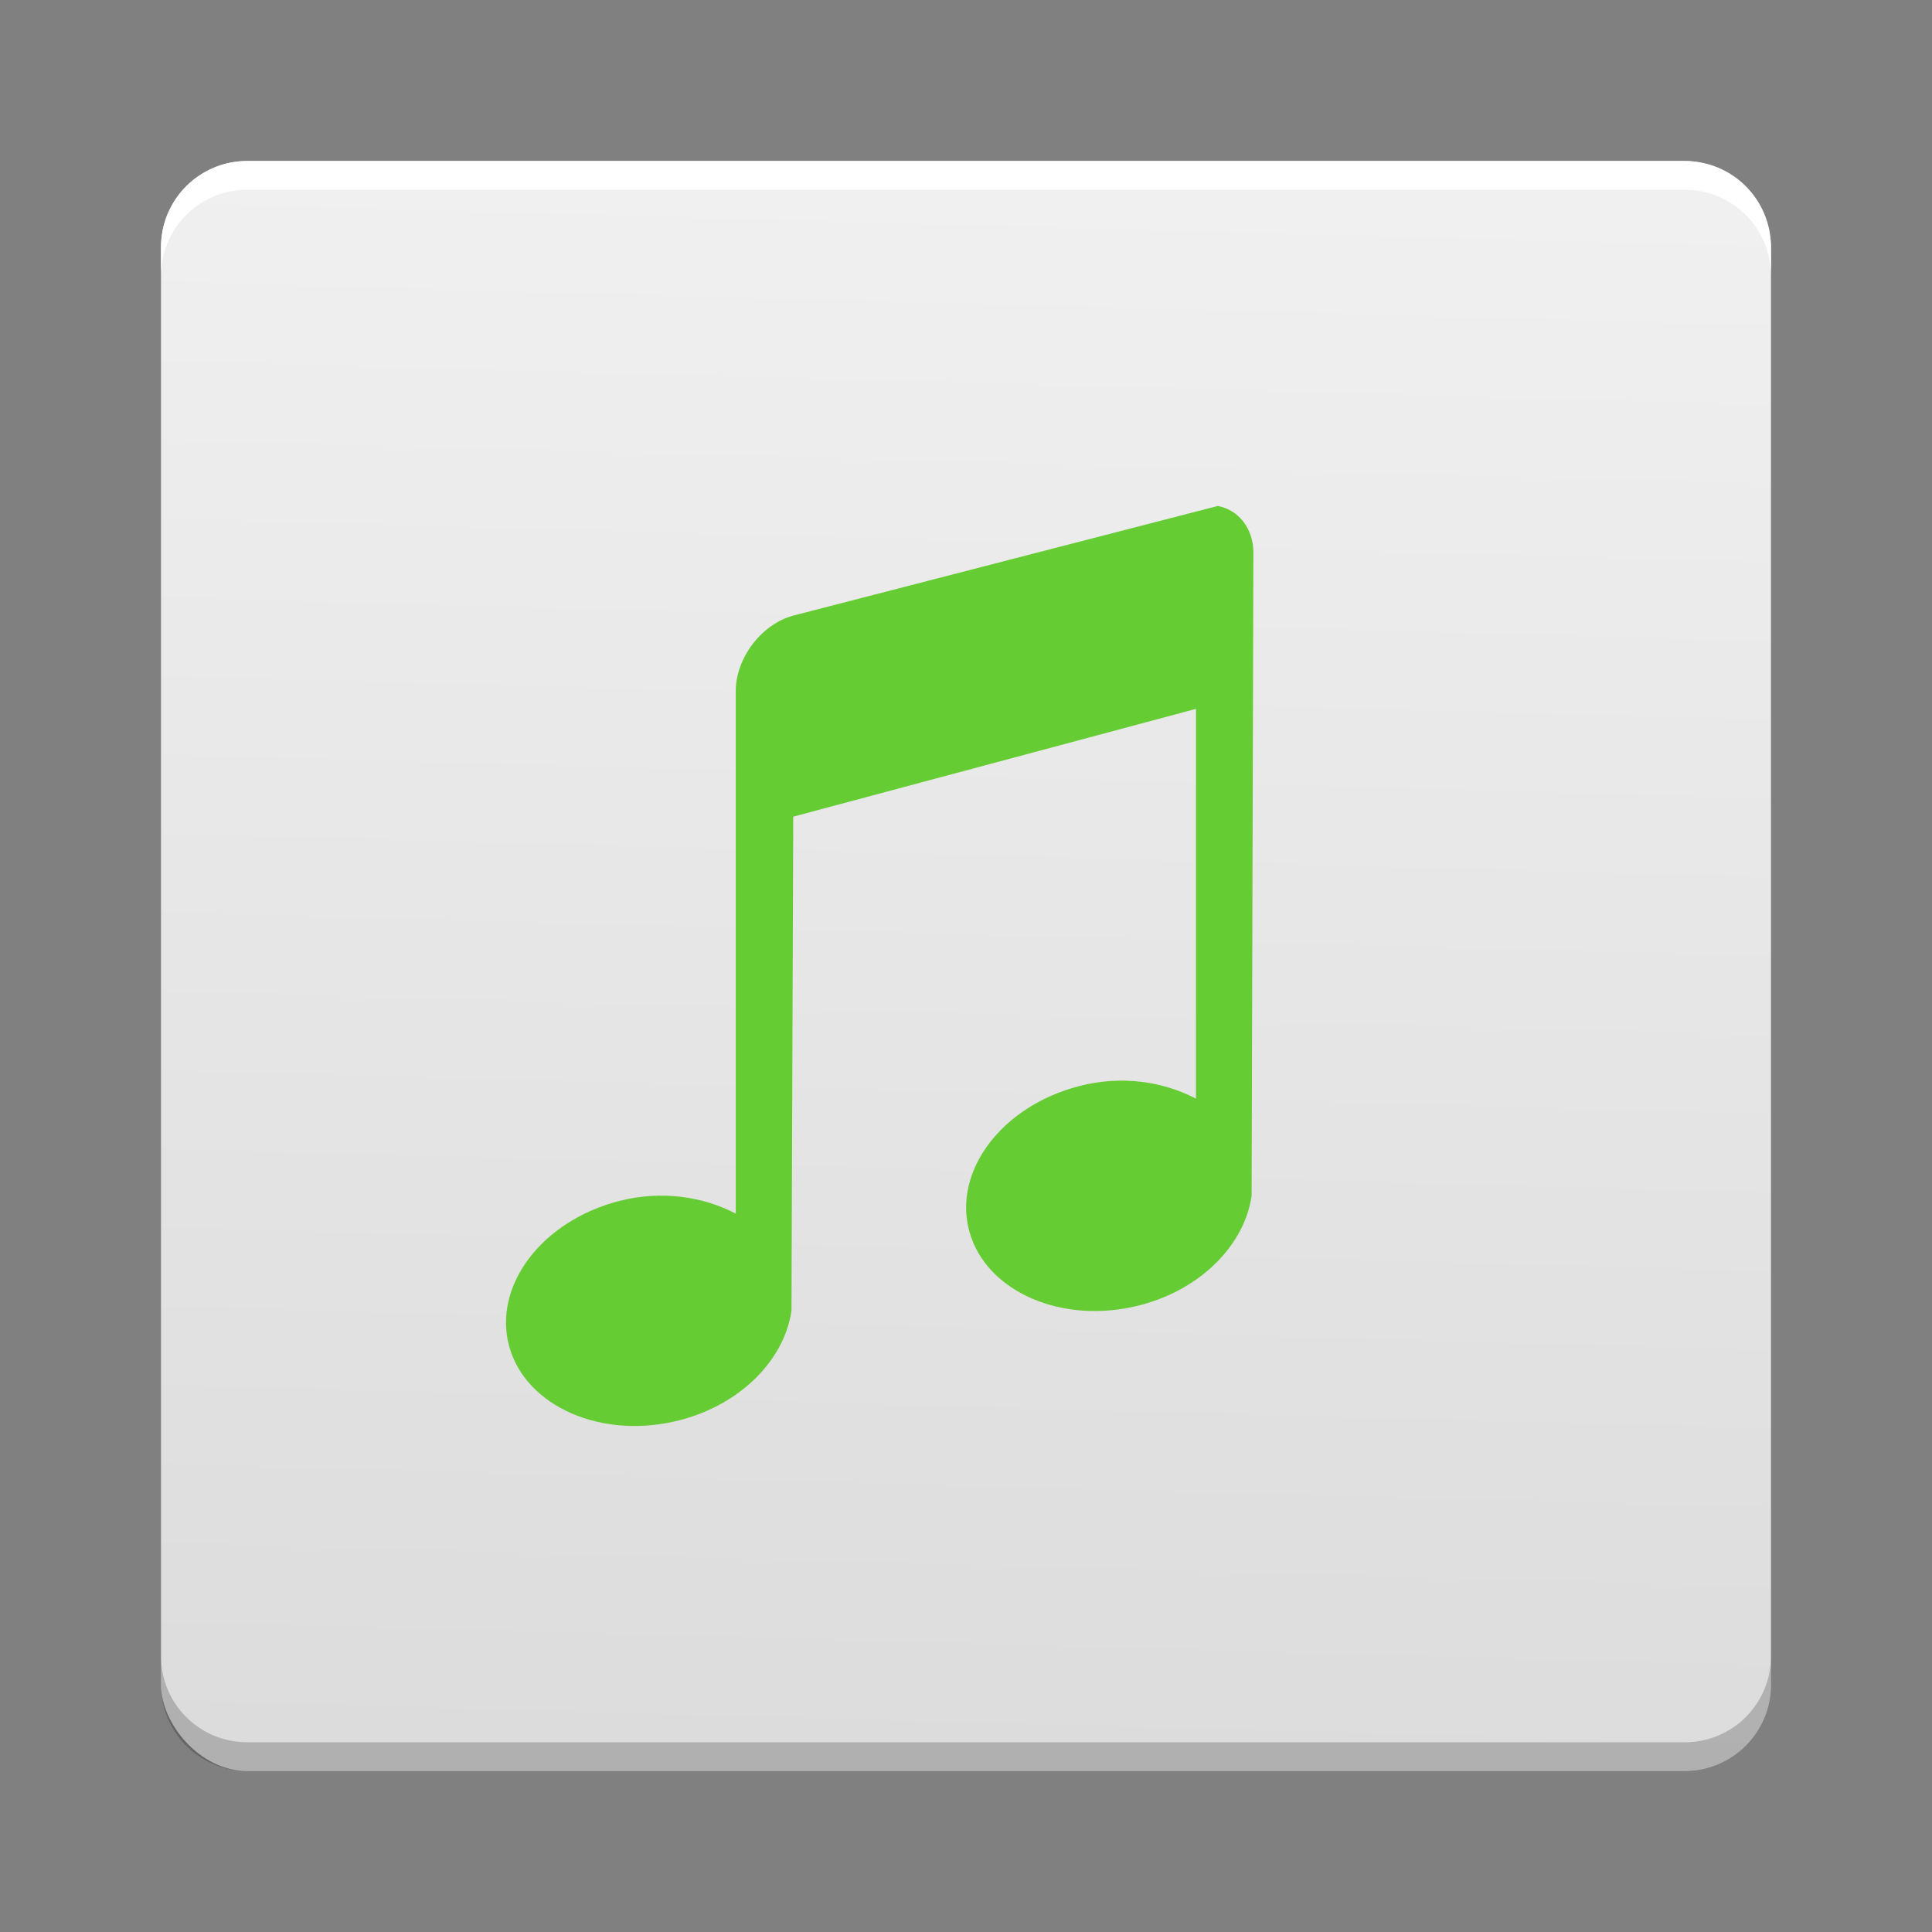 <?xml version="1.0" encoding="UTF-8" standalone="no"?>
<svg
   xmlns:dc="http://purl.org/dc/elements/1.1/"
   xmlns:cc="http://creativecommons.org/ns#"
   xmlns:rdf="http://www.w3.org/1999/02/22-rdf-syntax-ns#"
   xmlns:svg="http://www.w3.org/2000/svg"
   xmlns="http://www.w3.org/2000/svg"
   xmlns:xlink="http://www.w3.org/1999/xlink"
   xmlns:sodipodi="http://sodipodi.sourceforge.net/DTD/sodipodi-0.dtd"
   xmlns:inkscape="http://www.inkscape.org/namespaces/inkscape"
   width="24"
   height="24"
   version="1"
   id="svg16"
   sodipodi:docname="audio-x-flac.svg"
   inkscape:version="0.92.3 (2405546, 2018-03-11)">
  <rect width="100%" height="100%" fill="#808080" stroke="none"/>
  <defs
     id="defs20">
    <linearGradient
       inkscape:collect="always"
       id="linearGradient848">
      <stop
         style="stop-color:#dcdcdc;stop-opacity:1;"
         offset="0"
         id="stop844" />
      <stop
         style="stop-color:#f0f0f0;stop-opacity:1"
         offset="1"
         id="stop846" />
    </linearGradient>
    <linearGradient
       inkscape:collect="always"
       xlink:href="#linearGradient848"
       id="linearGradient850"
       x1="31.119"
       y1="59.661"
       x2="32.61"
       y2="4.881"
       gradientUnits="userSpaceOnUse"
       gradientTransform="matrix(0.357,0,0,0.357,0.571,0.571)" />
  </defs>
  <sodipodi:namedview
     pagecolor="#ffffff"
     bordercolor="#666666"
     borderopacity="1"
     objecttolerance="10"
     gridtolerance="10"
     guidetolerance="10"
     inkscape:pageopacity="0"
     inkscape:pageshadow="2"
     inkscape:window-width="1366"
     inkscape:window-height="704"
     id="namedview18"
     showgrid="false"
     inkscape:zoom="41.7193"
     inkscape:cx="7.8419407"
     inkscape:cy="14.610379"
     inkscape:window-x="0"
     inkscape:window-y="30"
     inkscape:window-maximized="1"
     inkscape:current-layer="svg16" />
  <rect
     style="fill:url(#linearGradient850);fill-opacity:1;stroke-width:0.357"
     width="20"
     height="20"
     x="2"
     y="2"
     rx="1.071"
     ry="1.071"
     id="rect4" />
  <path
     style="opacity:1;fill:#ffffff;stroke-width:0.357"
     d="M 3.071,2 C 2.478,2 2,2.478 2,3.071 V 3.429 C 2,2.835 2.478,2.357 3.071,2.357 H 20.929 C 21.522,2.357 22,2.835 22,3.429 V 3.071 C 22,2.478 21.522,2 20.929,2 Z"
     id="path6"
     inkscape:connector-curvature="0" />
  <path
     inkscape:connector-curvature="0"
     style="opacity:0.2;fill:#000000;fill-opacity:1;stroke-width:0.357"
     d="M 3.071,22 C 2.478,22 2,21.522 2,20.929 V 20.571 C 2,21.165 2.478,21.643 3.071,21.643 H 20.929 C 21.522,21.643 22,21.165 22,20.571 v 0.357 C 22,21.522 21.522,22 20.929,22 Z"
     id="path6-3" />
  <path
     style="color:#4d4d4d;opacity:1;fill:#66cc33;fill-opacity:1;stroke:none;stroke-width:0.714"
     class="ColorScheme-Text"
     d="M 15.125,6.286 9.855,7.647 C 9.459,7.753 9.14,8.174 9.14,8.584 V 15.076 C 8.738,14.866 8.222,14.782 7.688,14.92 c -0.965,0.25 -1.568,1.059 -1.362,1.807 0.207,0.748 1.157,1.165 2.122,0.914 0.77,-0.2 1.3,-0.764 1.384,-1.36 l 0.022,-6.136 5.003,-1.339 v 4.842 c -0.401,-0.21 -0.917,-0.295 -1.452,-0.156 -0.965,0.25 -1.57,1.059 -1.363,1.807 0.207,0.748 1.157,1.165 2.122,0.914 0.77,-0.2 1.3,-0.764 1.384,-1.36 l 0.022,-7.987 c 0,-0.307 -0.19,-0.537 -0.447,-0.581 z"
     id="path4"
     inkscape:connector-curvature="0" />
</svg>

